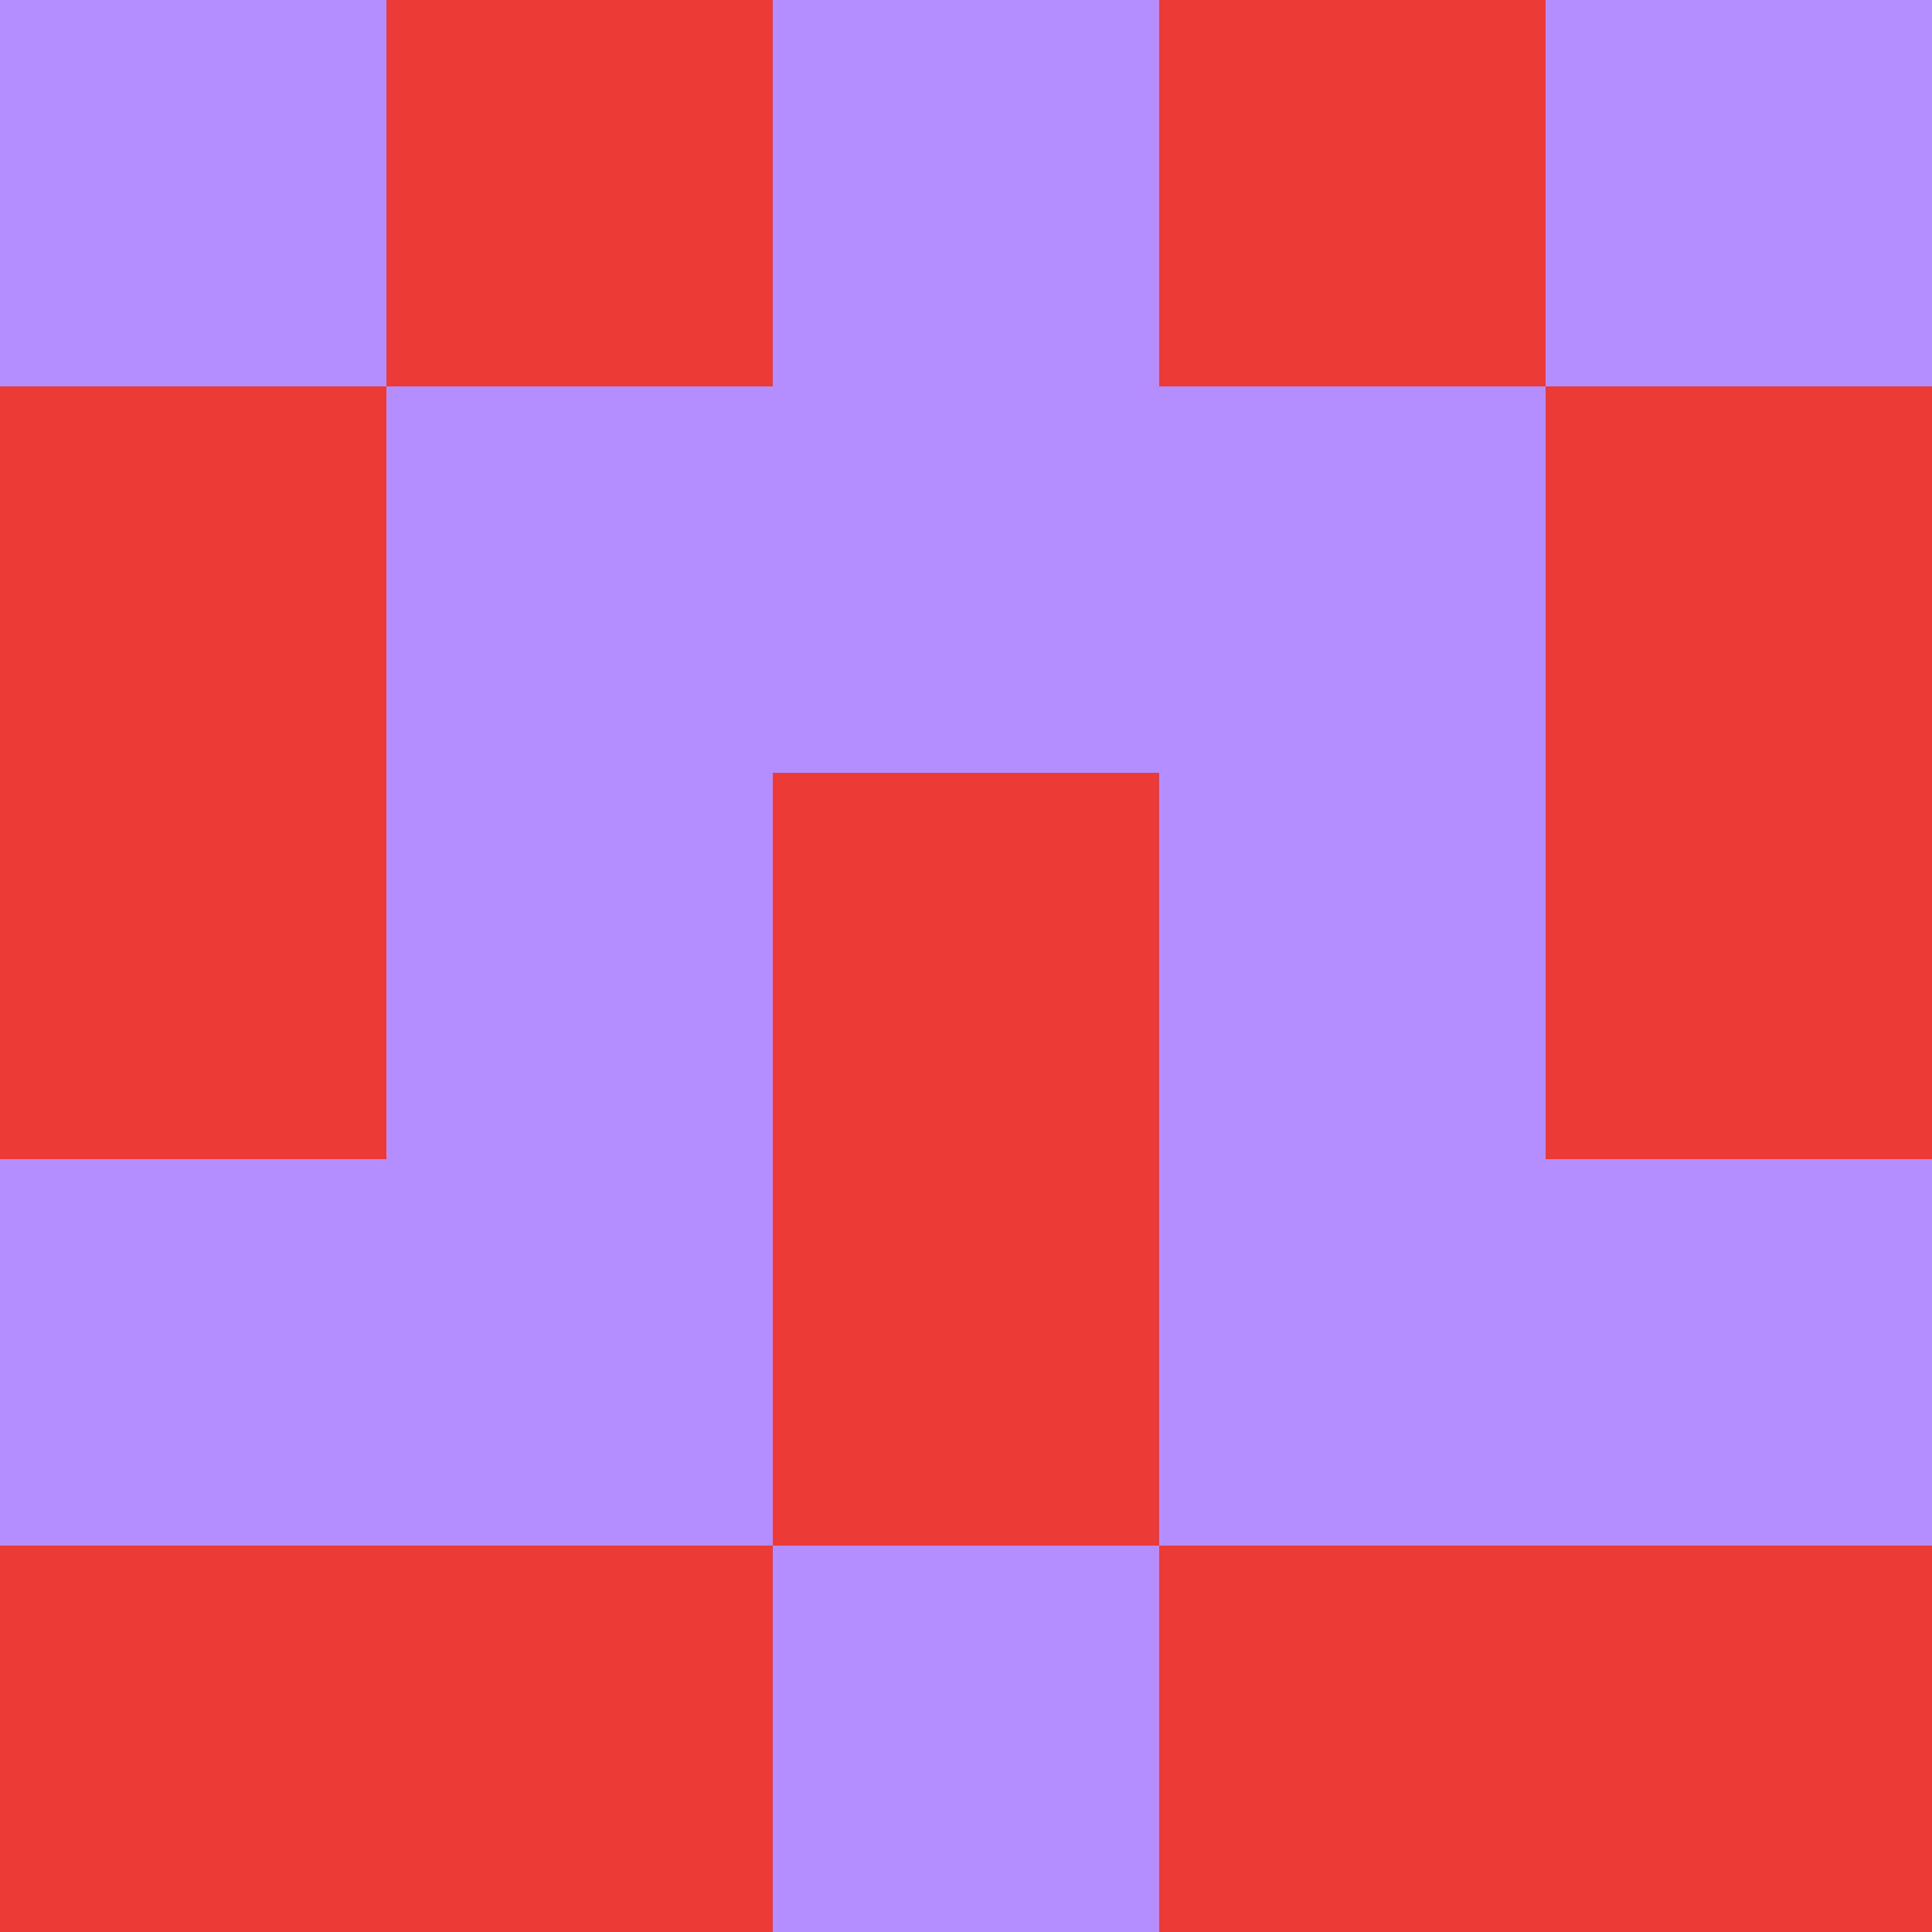 <?xml version="1.0" encoding="utf-8"?>
<!DOCTYPE svg PUBLIC "-//W3C//DTD SVG 20010904//EN"
        "http://www.w3.org/TR/2001/REC-SVG-20010904/DTD/svg10.dtd">
<svg viewBox="0 0 5 5" height="100" width="100" xml:lang="fr"
     xmlns="http://www.w3.org/2000/svg"
     xmlns:xlink="http://www.w3.org/1999/xlink">
            <rect x="0" y="0" height="1" width="1" fill="#B48DFF"/>
        <rect x="4" y="0" height="1" width="1" fill="#B48DFF"/>
        <rect x="1" y="0" height="1" width="1" fill="#EC3A37"/>
        <rect x="3" y="0" height="1" width="1" fill="#EC3A37"/>
        <rect x="2" y="0" height="1" width="1" fill="#B48DFF"/>
                <rect x="0" y="1" height="1" width="1" fill="#EC3A37"/>
        <rect x="4" y="1" height="1" width="1" fill="#EC3A37"/>
        <rect x="1" y="1" height="1" width="1" fill="#B48DFF"/>
        <rect x="3" y="1" height="1" width="1" fill="#B48DFF"/>
        <rect x="2" y="1" height="1" width="1" fill="#B48DFF"/>
                <rect x="0" y="2" height="1" width="1" fill="#EC3A37"/>
        <rect x="4" y="2" height="1" width="1" fill="#EC3A37"/>
        <rect x="1" y="2" height="1" width="1" fill="#B48DFF"/>
        <rect x="3" y="2" height="1" width="1" fill="#B48DFF"/>
        <rect x="2" y="2" height="1" width="1" fill="#EC3A37"/>
                <rect x="0" y="3" height="1" width="1" fill="#B48DFF"/>
        <rect x="4" y="3" height="1" width="1" fill="#B48DFF"/>
        <rect x="1" y="3" height="1" width="1" fill="#B48DFF"/>
        <rect x="3" y="3" height="1" width="1" fill="#B48DFF"/>
        <rect x="2" y="3" height="1" width="1" fill="#EC3A37"/>
                <rect x="0" y="4" height="1" width="1" fill="#EC3A37"/>
        <rect x="4" y="4" height="1" width="1" fill="#EC3A37"/>
        <rect x="1" y="4" height="1" width="1" fill="#EC3A37"/>
        <rect x="3" y="4" height="1" width="1" fill="#EC3A37"/>
        <rect x="2" y="4" height="1" width="1" fill="#B48DFF"/>
        </svg>